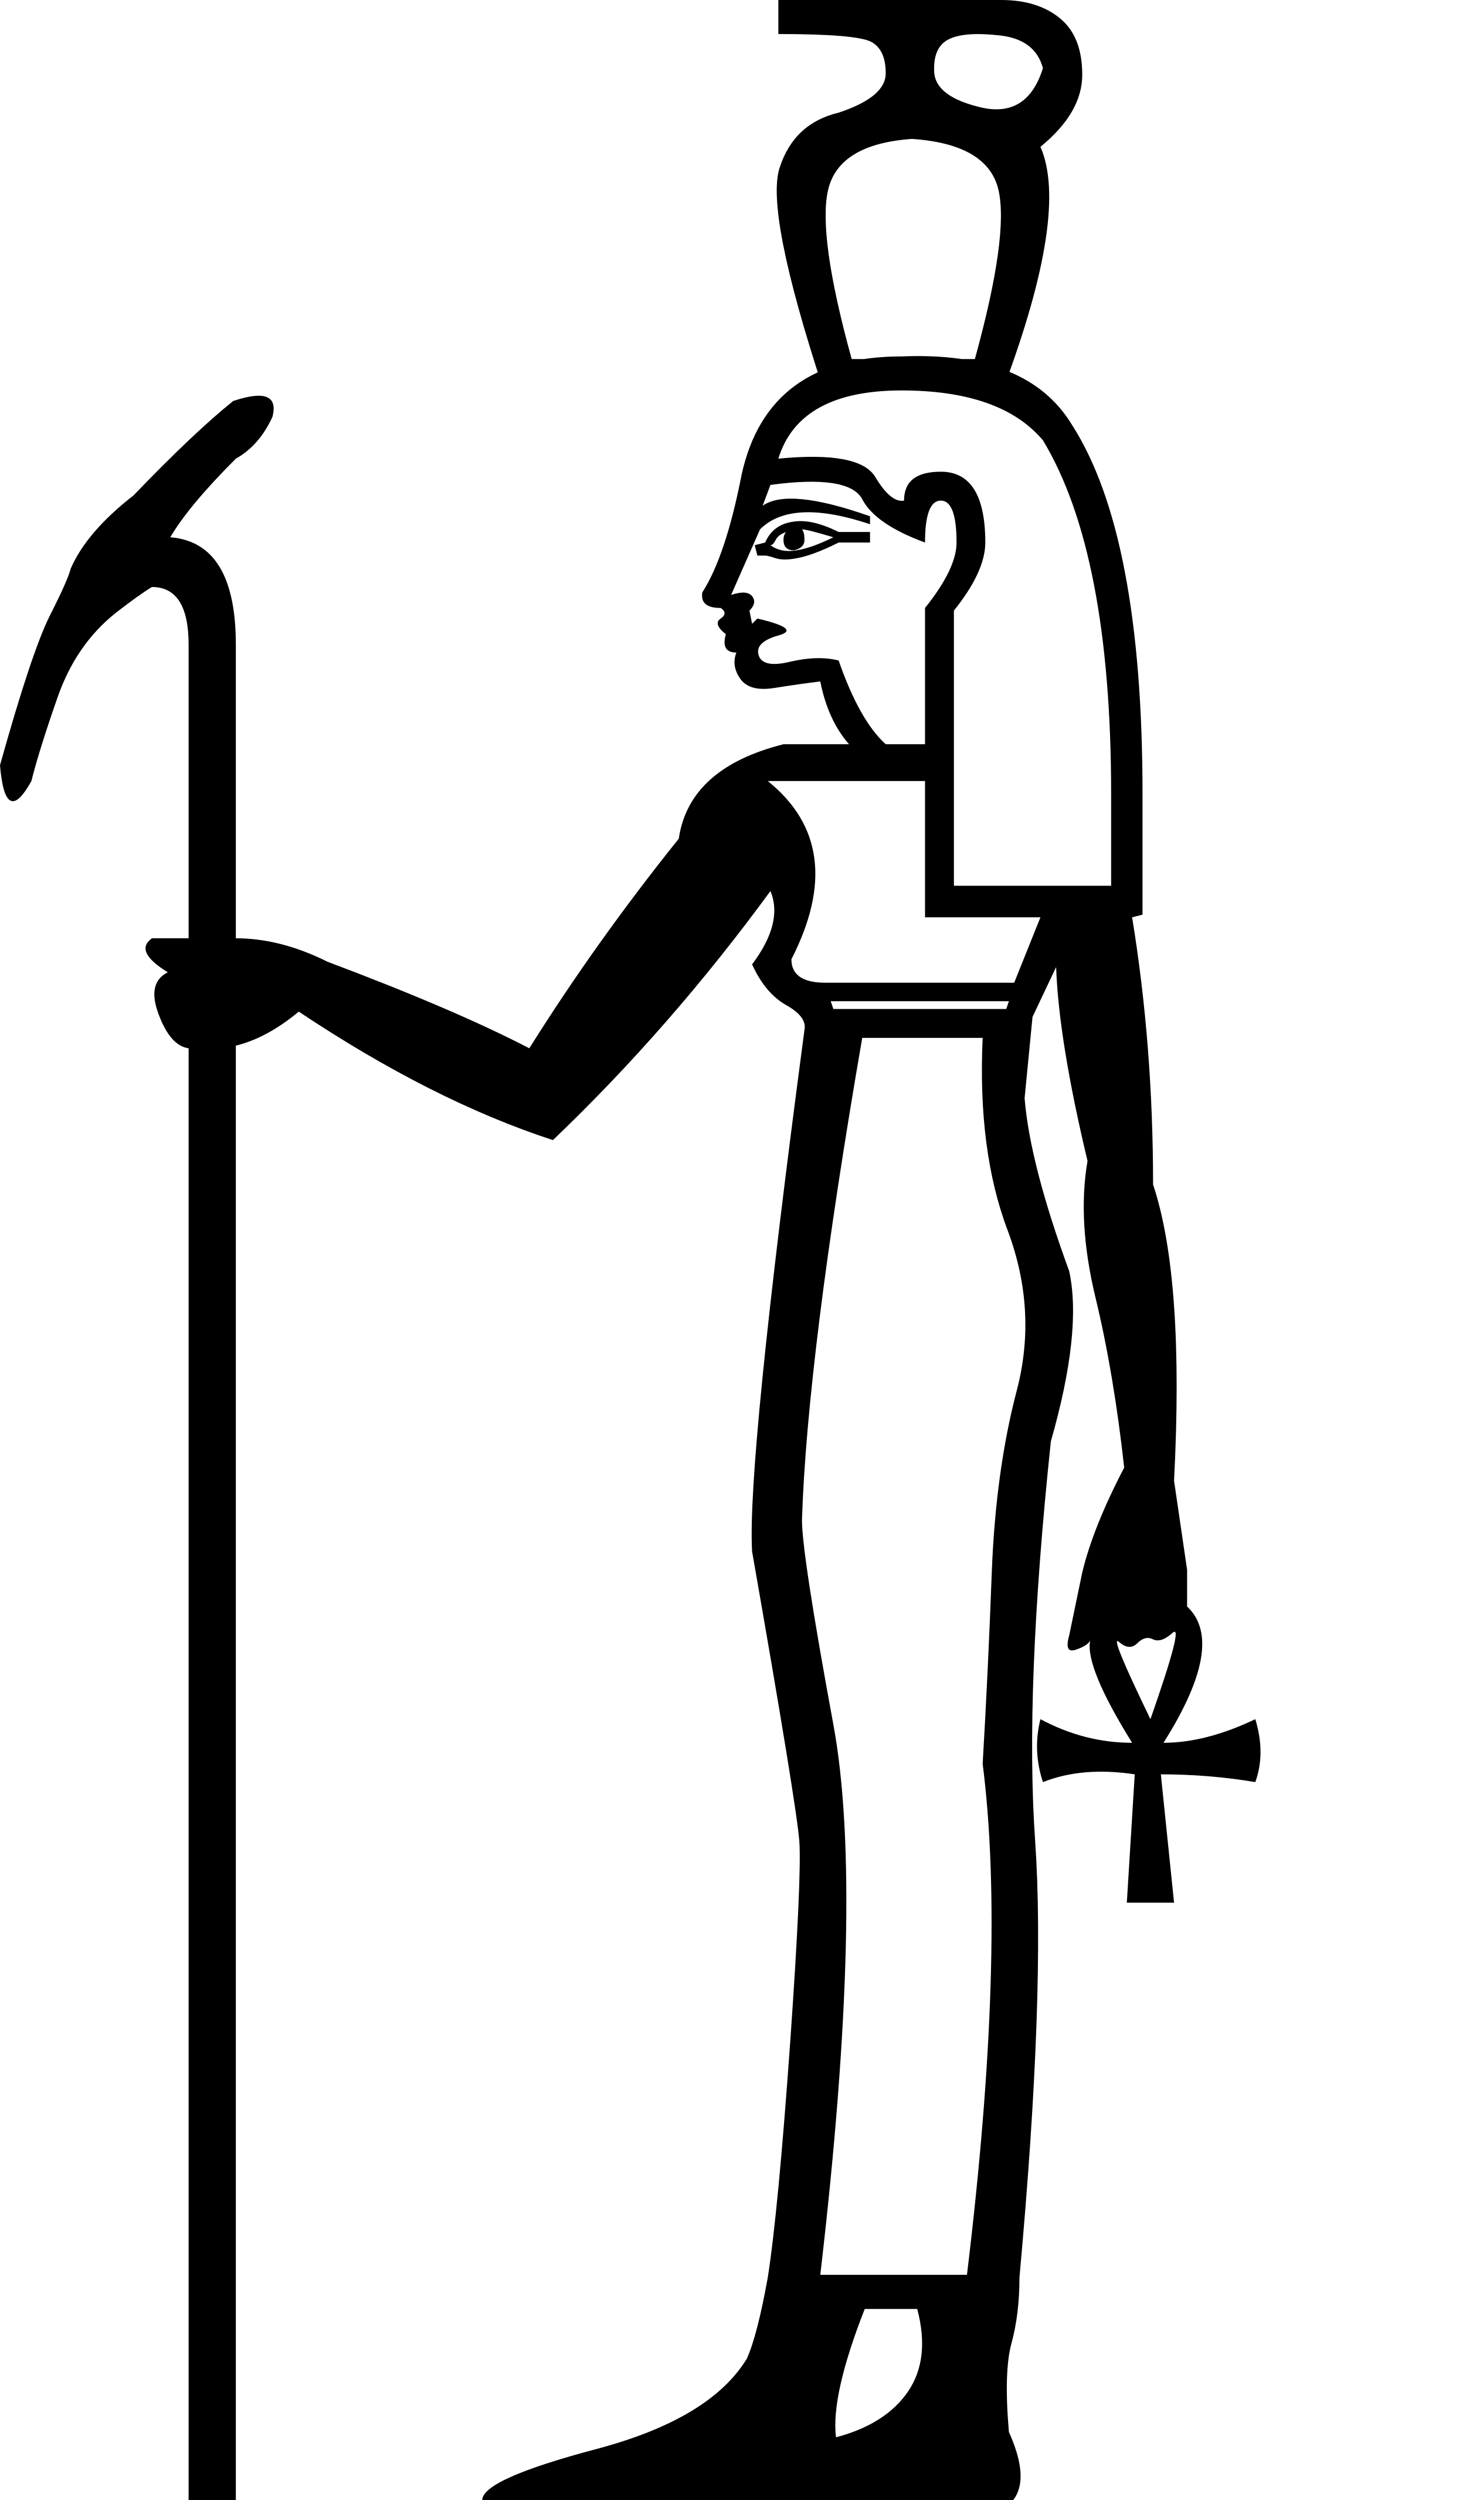 <?xml version="1.0" encoding="UTF-8" standalone="no"?>
<svg
   xmlns:dc="http://purl.org/dc/elements/1.1/"
   xmlns:cc="http://web.resource.org/cc/"
   xmlns:rdf="http://www.w3.org/1999/02/22-rdf-syntax-ns#"
   xmlns:svg="http://www.w3.org/2000/svg"
   xmlns="http://www.w3.org/2000/svg"
   xmlns:sodipodi="http://sodipodi.sourceforge.net/DTD/sodipodi-0.dtd"
   xmlns:inkscape="http://www.inkscape.org/namespaces/inkscape"
   width="10.555"
   height="18"
   id="svg2"
   sodipodi:version="0.32"
   inkscape:version="0.45.1"
   sodipodi:docname="C225.svg"
   sodipodi:docbase="/Users/rosmord/Travail/Gsigns/SThomasDetail/ManuelDeCodage/C"
   inkscape:output_extension="org.inkscape.output.svg.inkscape"
   version="1.0">
  <defs
     id="defs7" />
  <sodipodi:namedview
     inkscape:window-height="581"
     inkscape:window-width="701"
     inkscape:pageshadow="2"
     inkscape:pageopacity="0.0"
     guidetolerance="10.0"
     gridtolerance="10.0"
     objecttolerance="10.0"
     borderopacity="1.0"
     bordercolor="#666666"
     pagecolor="#ffffff"
     id="base"
     height="18px"
     width="10.555px"
     inkscape:zoom="17.924133"
     inkscape:cx="5.2777075"
     inkscape:cy="7.4307816"
     inkscape:window-x="0"
     inkscape:window-y="22"
     inkscape:current-layer="svg2" />
  <path
     style="fill:#000000;stroke:none"
     d="M 5.981,7.208 L 6,7.264 L 7.245,7.264 L 7.264,7.208 L 5.981,7.208 z M 6.208,7.472 C 5.943,9.006 5.799,10.163 5.774,10.943 C 5.774,11.107 5.849,11.597 6,12.415 C 6.151,13.233 6.119,14.553 5.906,16.377 L 6.962,16.377 C 7.151,14.818 7.189,13.591 7.075,12.698 C 7.101,12.258 7.123,11.796 7.141,11.311 C 7.16,10.827 7.22,10.393 7.321,10.009 C 7.421,9.626 7.399,9.242 7.255,8.858 C 7.11,8.475 7.05,8.013 7.075,7.472 L 6.208,7.472 z M 6.019,17.547 C 6.258,17.484 6.431,17.374 6.538,17.217 C 6.645,17.06 6.667,16.862 6.604,16.623 L 6.226,16.623 C 6.063,17.038 5.994,17.346 6.019,17.547 z M 5.604,3.302 C 5.994,3.264 6.226,3.308 6.302,3.434 C 6.377,3.56 6.447,3.616 6.509,3.604 C 6.509,3.465 6.597,3.396 6.774,3.396 C 6.987,3.396 7.094,3.566 7.094,3.906 C 7.094,4.044 7.019,4.208 6.868,4.396 L 6.868,6.377 L 8,6.377 L 8,5.717 C 8,4.56 7.836,3.711 7.509,3.17 C 7.308,2.931 6.969,2.811 6.491,2.811 C 6,2.811 5.704,2.975 5.604,3.302 z M 6,3.868 C 5.874,3.83 5.799,3.811 5.774,3.811 C 5.786,3.824 5.792,3.849 5.792,3.887 C 5.792,3.925 5.767,3.95 5.717,3.962 C 5.667,3.962 5.641,3.937 5.641,3.887 C 5.641,3.862 5.648,3.843 5.66,3.83 C 5.623,3.843 5.597,3.862 5.585,3.887 C 5.572,3.912 5.56,3.925 5.547,3.925 C 5.597,3.962 5.66,3.975 5.736,3.962 C 5.811,3.95 5.899,3.918 6,3.868 z M 5.453,4 L 5.434,3.925 L 5.509,3.906 C 5.547,3.818 5.616,3.767 5.717,3.755 C 5.805,3.742 5.912,3.767 6.038,3.83 L 6.264,3.83 L 6.264,3.906 L 6.038,3.906 C 5.912,3.969 5.811,4.006 5.736,4.019 C 5.673,4.031 5.623,4.031 5.585,4.019 C 5.547,4.006 5.522,4 5.509,4 L 5.453,4 z M 5.528,5.623 C 5.918,5.937 5.975,6.365 5.698,6.906 C 5.698,7.019 5.78,7.075 5.943,7.075 L 7.302,7.075 L 7.491,6.604 L 6.66,6.604 L 6.66,5.623 L 5.528,5.623 z M 5.415,4.491 L 5.453,4.453 C 5.667,4.503 5.717,4.544 5.604,4.575 C 5.491,4.607 5.443,4.654 5.462,4.717 C 5.481,4.78 5.557,4.796 5.689,4.764 C 5.821,4.733 5.937,4.73 6.038,4.755 C 6.138,5.044 6.252,5.245 6.377,5.358 L 6.66,5.358 L 6.66,4.377 C 6.811,4.189 6.887,4.031 6.887,3.906 C 6.887,3.704 6.849,3.604 6.774,3.604 C 6.698,3.604 6.66,3.704 6.66,3.906 C 6.421,3.818 6.27,3.714 6.208,3.594 C 6.145,3.475 5.924,3.44 5.547,3.491 L 5.491,3.641 C 5.616,3.553 5.874,3.579 6.264,3.717 L 6.264,3.774 C 5.887,3.648 5.623,3.66 5.472,3.811 L 5.264,4.283 C 5.34,4.258 5.39,4.261 5.415,4.292 C 5.44,4.324 5.434,4.358 5.396,4.396 C 5.409,4.459 5.415,4.491 5.415,4.491 z M 8.283,12.377 C 8.446,11.912 8.5,11.704 8.443,11.755 C 8.387,11.805 8.34,11.821 8.302,11.802 C 8.264,11.783 8.226,11.792 8.189,11.83 C 8.151,11.868 8.107,11.865 8.057,11.821 C 8.006,11.777 8.082,11.962 8.283,12.377 z M 8.453,10.66 L 8.547,11.302 L 8.547,11.566 C 8.736,11.742 8.679,12.069 8.377,12.547 C 8.579,12.547 8.799,12.491 9.038,12.377 C 9.088,12.541 9.088,12.692 9.038,12.83 C 8.811,12.792 8.585,12.774 8.358,12.774 L 8.453,13.698 L 8.113,13.698 L 8.17,12.774 C 7.918,12.736 7.698,12.755 7.509,12.83 C 7.459,12.679 7.453,12.528 7.491,12.377 C 7.704,12.491 7.924,12.547 8.151,12.547 C 7.924,12.182 7.824,11.937 7.849,11.811 C 7.836,11.836 7.802,11.858 7.745,11.877 C 7.689,11.896 7.673,11.862 7.698,11.774 L 7.792,11.321 C 7.843,11.107 7.943,10.855 8.094,10.566 L 8.094,10.566 C 8.044,10.113 7.975,9.704 7.887,9.34 C 7.799,8.975 7.78,8.648 7.83,8.358 C 7.692,7.78 7.616,7.314 7.604,6.962 L 7.434,7.321 L 7.377,7.906 C 7.402,8.22 7.509,8.635 7.698,9.151 C 7.761,9.44 7.717,9.849 7.566,10.377 C 7.44,11.572 7.402,12.531 7.453,13.255 C 7.503,13.978 7.465,15.025 7.34,16.396 C 7.34,16.572 7.321,16.729 7.283,16.868 C 7.245,17.006 7.239,17.22 7.264,17.509 C 7.44,17.899 7.34,18.107 6.962,18.132 C 6.623,18.006 6.349,17.981 6.141,18.057 C 5.934,18.132 5.654,18.151 5.302,18.113 C 4.975,18.025 4.591,18.031 4.151,18.132 L 3.472,18.113 L 3.472,18 C 3.472,17.899 3.745,17.777 4.292,17.632 C 4.84,17.487 5.201,17.27 5.377,16.981 C 5.428,16.868 5.478,16.673 5.528,16.396 C 5.579,16.069 5.632,15.506 5.689,14.707 C 5.745,13.909 5.767,13.424 5.755,13.255 C 5.742,13.085 5.629,12.39 5.415,11.17 C 5.39,10.742 5.516,9.491 5.792,7.415 C 5.805,7.352 5.761,7.292 5.66,7.236 C 5.56,7.179 5.478,7.082 5.415,6.943 C 5.566,6.742 5.61,6.566 5.547,6.415 C 5.069,7.069 4.547,7.667 3.981,8.208 C 3.402,8.019 2.792,7.711 2.151,7.283 C 2,7.409 1.849,7.491 1.698,7.528 L 1.698,18.113 L 1.358,18.113 L 1.358,7.547 C 1.27,7.535 1.198,7.453 1.142,7.302 C 1.085,7.151 1.107,7.05 1.208,7 C 1.044,6.899 1.006,6.818 1.094,6.755 L 1.358,6.755 L 1.358,4.641 C 1.358,4.365 1.27,4.226 1.094,4.226 C 1.031,4.264 0.943,4.327 0.83,4.415 C 0.642,4.566 0.503,4.767 0.415,5.019 C 0.327,5.27 0.264,5.472 0.226,5.623 C 0.101,5.849 0.025,5.811 0,5.509 C 0.151,4.969 0.27,4.61 0.358,4.434 C 0.447,4.258 0.497,4.145 0.509,4.094 C 0.585,3.918 0.736,3.742 0.962,3.566 C 1.252,3.264 1.491,3.038 1.679,2.887 C 1.906,2.811 2,2.849 1.962,3 C 1.899,3.138 1.811,3.239 1.698,3.302 C 1.472,3.528 1.314,3.717 1.226,3.868 C 1.541,3.893 1.698,4.151 1.698,4.641 L 1.698,6.755 C 1.912,6.755 2.132,6.811 2.358,6.924 C 2.962,7.151 3.447,7.358 3.811,7.547 C 4.126,7.044 4.484,6.541 4.887,6.038 C 4.937,5.698 5.189,5.472 5.641,5.358 L 6.113,5.358 C 6.013,5.245 5.943,5.094 5.906,4.906 C 5.805,4.918 5.695,4.934 5.575,4.953 C 5.456,4.972 5.374,4.95 5.33,4.887 C 5.286,4.824 5.277,4.761 5.302,4.698 C 5.226,4.698 5.201,4.654 5.226,4.566 C 5.163,4.516 5.151,4.478 5.189,4.453 C 5.226,4.428 5.226,4.402 5.189,4.377 C 5.088,4.377 5.044,4.34 5.057,4.264 C 5.17,4.088 5.264,3.805 5.34,3.415 C 5.465,2.849 5.849,2.566 6.491,2.566 C 7.094,2.541 7.503,2.704 7.717,3.057 C 8.057,3.585 8.226,4.472 8.226,5.717 L 8.226,6.585 L 8.151,6.604 C 8.252,7.22 8.302,7.862 8.302,8.528 C 8.453,8.981 8.503,9.692 8.453,10.66 L 8.453,10.66 z M 6.566,1 C 6.214,1.025 6.013,1.148 5.962,1.368 C 5.912,1.588 5.969,1.994 6.132,2.585 L 7.019,2.585 C 7.182,1.994 7.239,1.588 7.189,1.368 C 7.138,1.148 6.931,1.025 6.566,1 L 6.566,1 z M 7.509,0.491 C 7.472,0.352 7.368,0.274 7.198,0.255 C 7.028,0.236 6.906,0.245 6.83,0.283 C 6.755,0.321 6.72,0.399 6.726,0.519 C 6.733,0.638 6.846,0.723 7.066,0.774 C 7.286,0.824 7.434,0.73 7.509,0.491 z M 7.491,1.057 C 7.629,1.371 7.541,1.95 7.226,2.792 L 5.924,2.792 C 5.648,1.95 5.544,1.421 5.613,1.208 C 5.682,0.994 5.824,0.862 6.038,0.811 C 6.264,0.736 6.377,0.642 6.377,0.528 C 6.377,0.415 6.343,0.34 6.274,0.302 C 6.204,0.264 5.981,0.245 5.604,0.245 L 5.604,0 L 7.208,0 C 7.384,0 7.525,0.044 7.632,0.132 C 7.739,0.22 7.792,0.355 7.792,0.538 C 7.792,0.72 7.692,0.893 7.491,1.057 z "
     id="path4" />
</svg>
